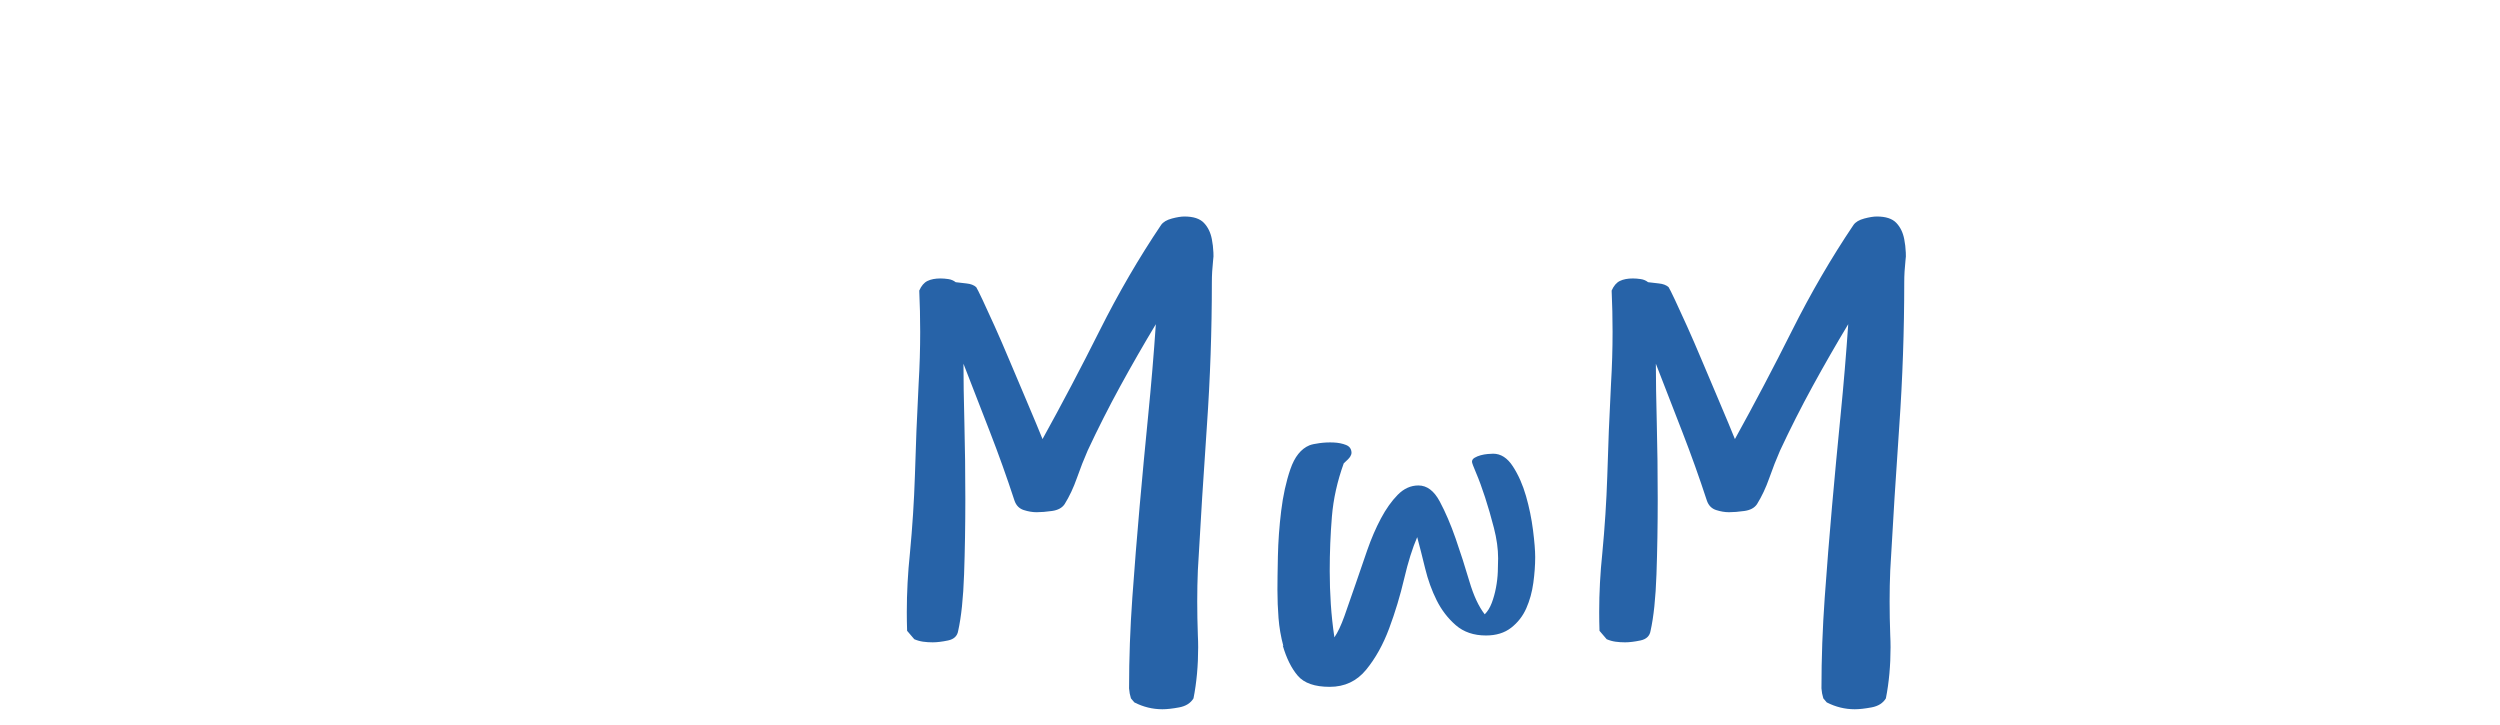 <?xml version="1.0"?>
<svg version="1.1" xmlns="http://www.w3.org/2000/svg" width="400px" height="116px" style=""><path fill="#2763a8" d="M145.138,100.932q-0.05-1.494-0.05-2.988q0-4.682,0.498-9.413q0.598-6.275,0.797-12.352q0.199-7.122,0.598-14.792q0.249-4.184,0.249-8.268q0-3.337-0.149-6.624q0.498-1.146,1.32-1.544t2.067-0.398q0.598,0,1.27,0.1t1.17,0.498q0.697,0.1,1.718,0.199t1.569,0.598q0.199,0.299,1.021,2.042t1.942,4.233t2.341,5.404t2.341,5.528t1.942,4.607t1.021,2.49q4.682-8.467,9.164-17.407t9.812-16.859q0.498-0.697,1.718-1.021t2.017-0.324q2.142,0,3.113,1.021t1.27,2.615q0.199,0.996,0.249,2.142q0.05,0.598-0.05,1.245q-0.199,1.843-0.199,3.486q0,11.604-0.797,23.035t-1.444,23.084q-0.1,2.391-0.1,4.98t0.1,5.379q0.05,0.996,0.05,1.942q0,4.383-0.747,8.168q-0.697,1.146-2.291,1.444t-2.689,0.299q-2.341,0-4.482-1.096l-0.548-0.647l-0.199-0.797t-0.1-0.797q0-7.222,0.523-14.543t1.17-14.618t1.37-14.568t1.22-14.543q-2.938,4.881-5.703,9.936t-5.205,10.285q-0.896,2.042-1.718,4.383t-1.967,4.184q-0.598,0.896-2.017,1.096t-2.465,0.199q-0.996,0-2.067-0.349t-1.469-1.494q-1.843-5.628-3.935-11.007t-4.233-10.907q0,3.686,0.149,9.538t0.149,12.127t-0.199,12.003t-0.946,9.064q-0.199,1.245-1.619,1.544t-2.465,0.299q-0.797,0-1.519-0.1t-1.419-0.398z M204.389,94.407q0-1.843,0.075-5.404t0.523-7.247t1.469-6.674t3.063-3.835q0.498-0.199,1.619-0.349t2.241-0.1t1.992,0.398t0.872,1.295q0,0.199-0.199,0.548t-1.046,1.096q-1.544,4.283-1.893,8.517t-0.349,8.716q0,2.64,0.174,5.279t0.573,5.329q0.797-1.146,1.619-3.437t1.743-5.005t1.893-5.503t2.191-5.08t2.689-3.785t3.312-1.494q2.042,0,3.412,2.565t2.54,5.927t2.191,6.823t2.465,5.304q0.697-0.697,1.121-1.818t0.672-2.416t0.299-2.565t0.05-2.167q0-2.241-0.672-4.856t-1.419-4.906t-1.419-3.86t-0.672-1.818q0-0.398,0.423-0.647t0.971-0.398t1.121-0.199t0.872-0.05q1.843,0,3.163,2.042t2.092,4.731t1.121,5.454t0.349,4.308q0,1.942-0.299,4.134t-1.121,4.059t-2.416,3.113t-4.034,1.245q-2.938,0-4.831-1.644t-3.063-3.984t-1.843-5.105t-1.27-5.005q-1.146,2.64-2.092,6.674t-2.391,7.919t-3.686,6.624t-5.827,2.739t-5.105-1.768t-2.416-4.856l0.1,0.1q-0.598-2.241-0.772-4.482t-0.174-4.482z M255.92,100.932q-0.05-1.494-0.05-2.988q0-4.682,0.498-9.413q0.598-6.275,0.797-12.352q0.199-7.122,0.598-14.792q0.249-4.184,0.249-8.268q0-3.337-0.149-6.624q0.498-1.146,1.32-1.544t2.067-0.398q0.598,0,1.27,0.1t1.17,0.498q0.697,0.1,1.718,0.199t1.569,0.598q0.199,0.299,1.021,2.042t1.942,4.233t2.341,5.404t2.341,5.528t1.942,4.607t1.021,2.49q4.682-8.467,9.164-17.407t9.812-16.859q0.498-0.697,1.718-1.021t2.017-0.324q2.142,0,3.113,1.021t1.27,2.615q0.199,0.996,0.249,2.142q0.05,0.598-0.05,1.245q-0.199,1.843-0.199,3.486q0,11.604-0.797,23.035t-1.444,23.084q-0.1,2.391-0.1,4.98t0.1,5.379q0.05,0.996,0.05,1.942q0,4.383-0.747,8.168q-0.697,1.146-2.291,1.444t-2.689,0.299q-2.341,0-4.482-1.096l-0.548-0.647l-0.199-0.797t-0.1-0.797q0-7.222,0.523-14.543t1.17-14.618t1.37-14.568t1.22-14.543q-2.938,4.881-5.703,9.936t-5.205,10.285q-0.896,2.042-1.718,4.383t-1.967,4.184q-0.598,0.896-2.017,1.096t-2.465,0.199q-0.996,0-2.067-0.349t-1.469-1.494q-1.843-5.628-3.935-11.007t-4.233-10.907q0,3.686,0.149,9.538t0.149,12.127t-0.199,12.003t-0.946,9.064q-0.199,1.245-1.619,1.544t-2.465,0.299q-0.797,0-1.519-0.1t-1.419-0.398z"/><path fill="#" d=""/></svg>
